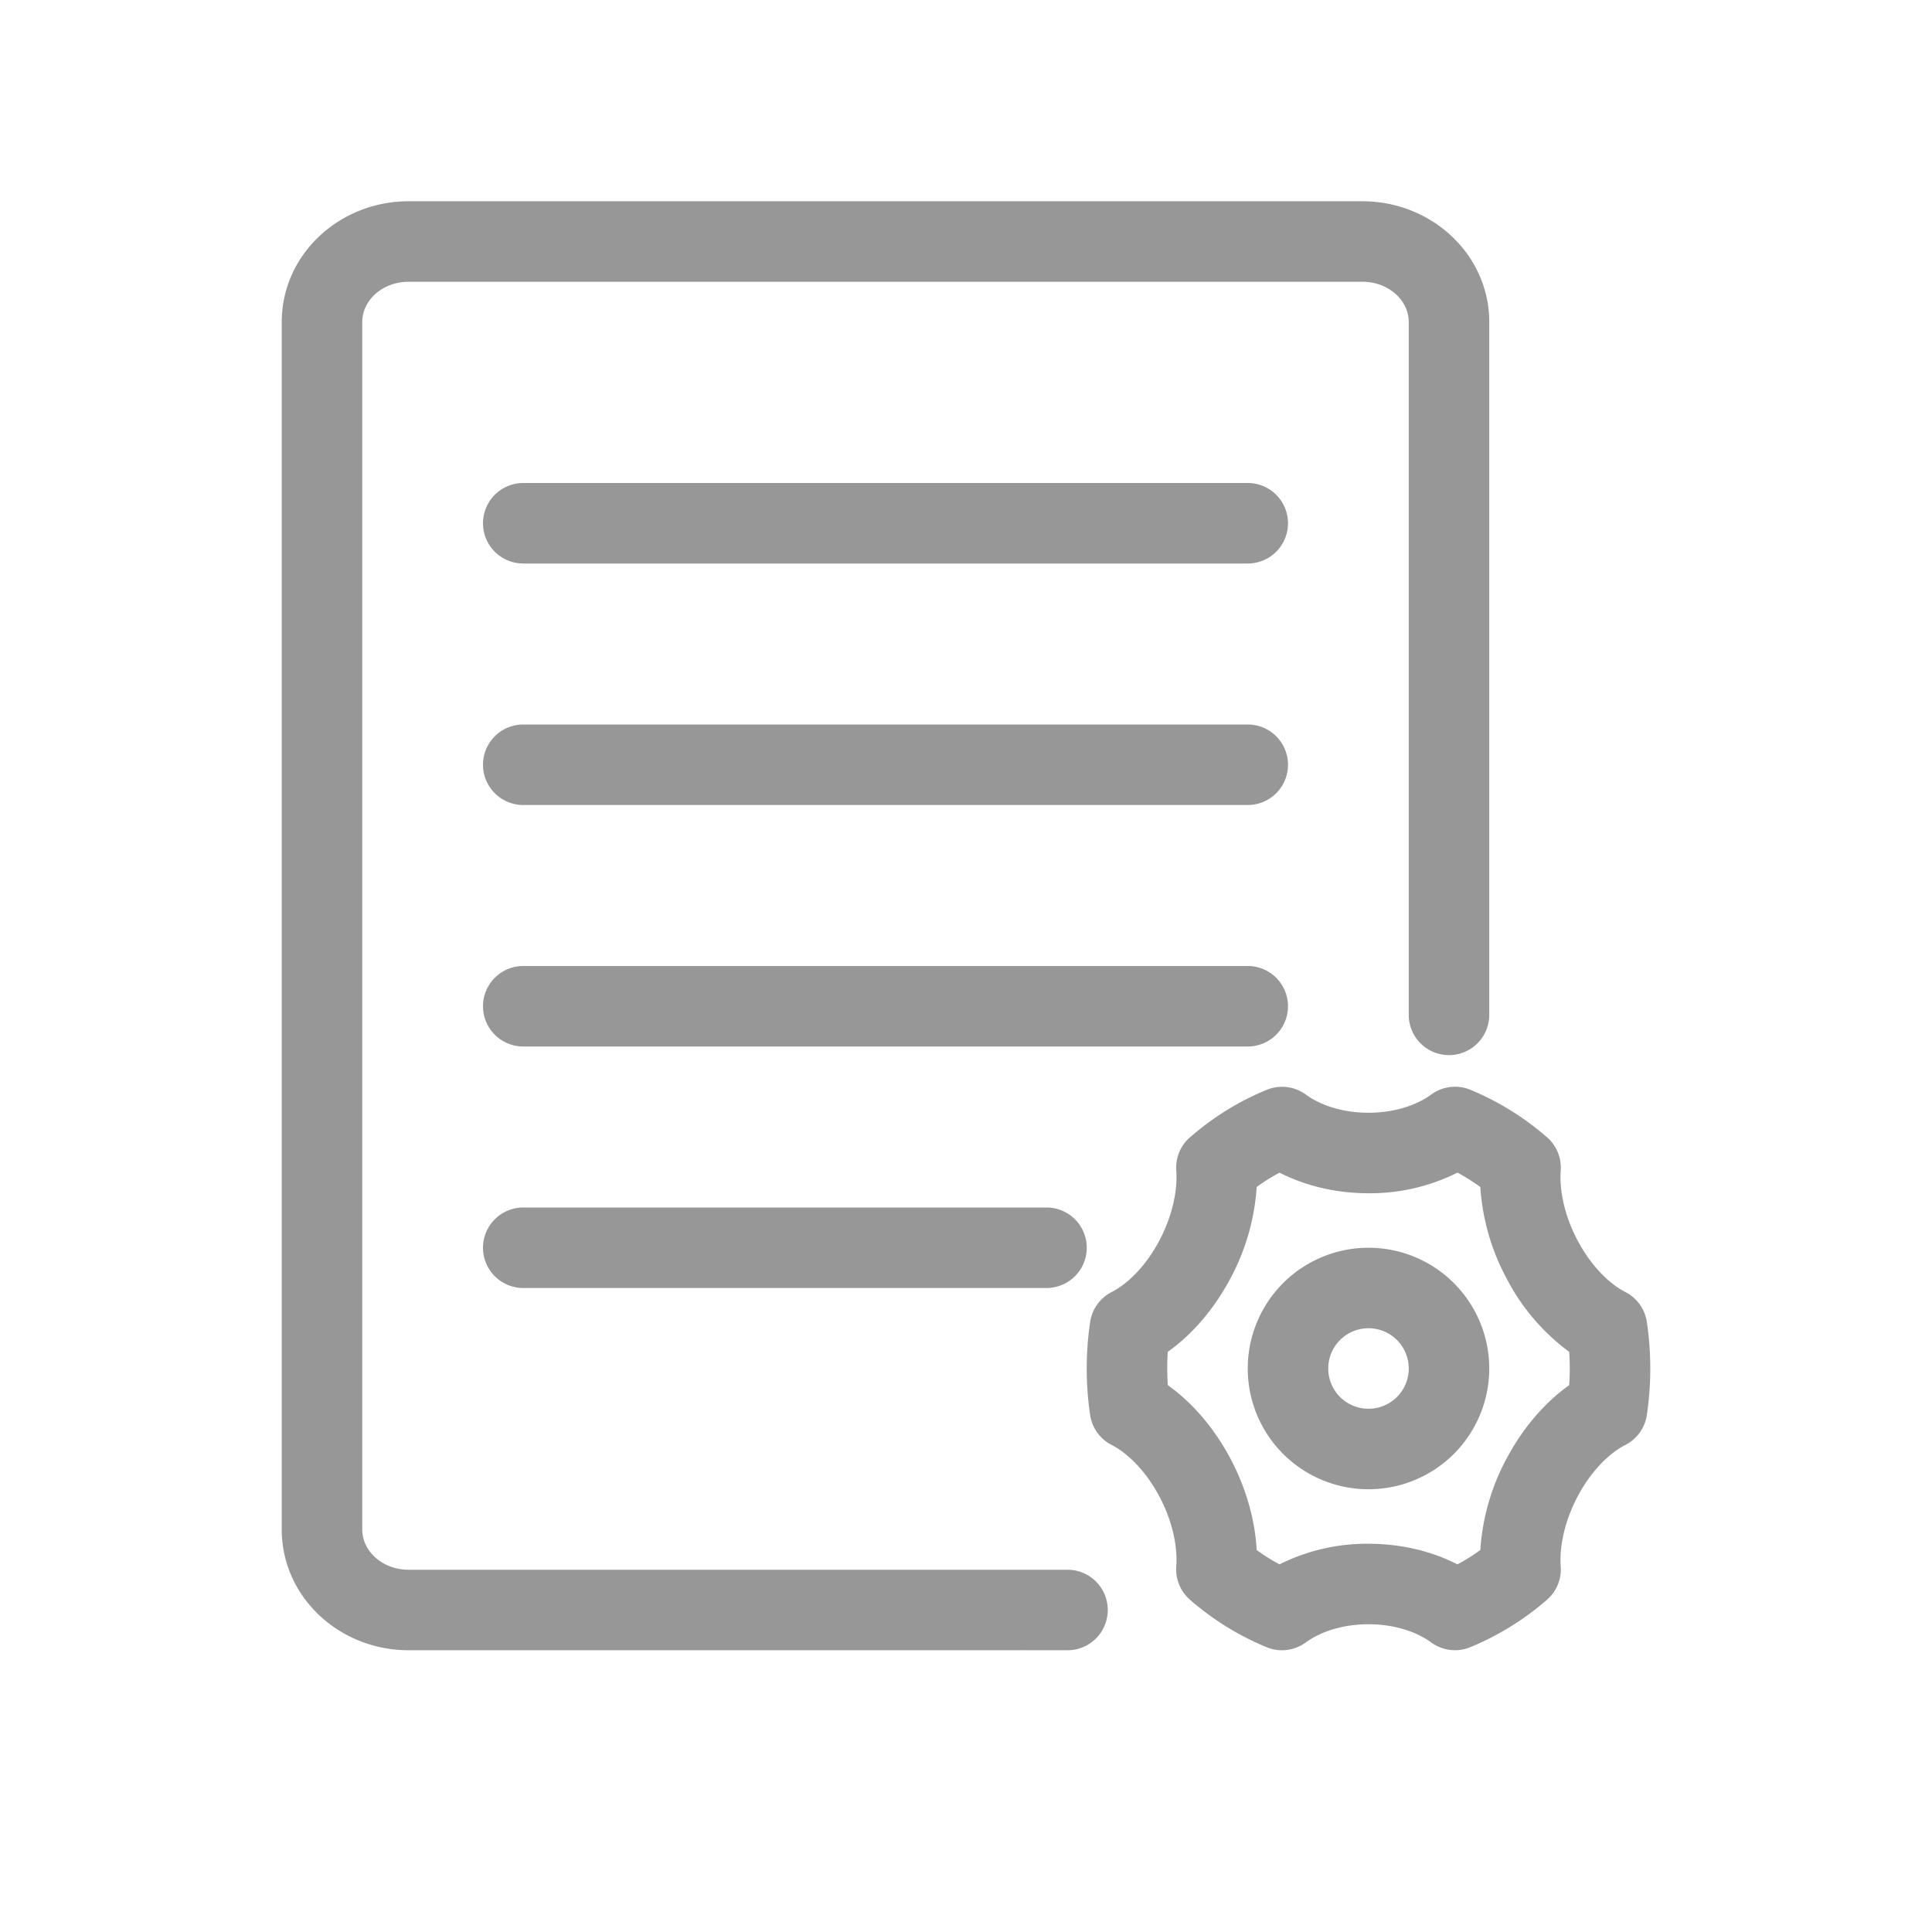 <svg width="24" height="24" xmlns="http://www.w3.org/2000/svg"><path d="M12.676 19.5v.992a52.607 52.607 0 0 1-.003-.992h.588a.5.5 0 0 1 0 1h-.583l-.002-.008v.008h-.003v-.996c.002.02.003.152.003.996h-7.6c-.862 0-1.576-.663-1.576-1.5V4c0-.837.714-1.5 1.577-1.5h11.846c.863 0 1.577.663 1.577 1.5v8.607a.5.5 0 0 1-1 0V4c0-.268-.25-.5-.577-.5H5.077c-.327 0-.577.232-.577.5v15c0 .268.25.5.577.5h7.599zm2.599-3.601c-.2.37-.466.679-.768.894a2.987 2.987 0 0 0 0 .414c.302.215.569.525.768.894.2.37.315.772.336 1.154.091.066.186.126.284.178A2.426 2.426 0 0 1 17 19.177c.398 0 .78.09 1.105.256.098-.052.193-.112.284-.178a2.78 2.78 0 0 1 .336-1.154c.2-.37.466-.679.768-.894a2.987 2.987 0 0 0 0-.414 2.623 2.623 0 0 1-.768-.894 2.78 2.78 0 0 1-.336-1.154 2.459 2.459 0 0 0-.284-.178 2.426 2.426 0 0 1-1.105.256c-.398 0-.78-.09-1.105-.256a2.459 2.459 0 0 0-.284.178 2.78 2.78 0 0 1-.336 1.154zm-.492-1.771c.285-.249.607-.448.953-.59a.5.5 0 0 1 .485.059c.192.14.472.226.779.226.307 0 .587-.086.779-.226a.5.5 0 0 1 .485-.06c.346.143.668.342.953.59a.5.5 0 0 1 .171.413c-.019.265.056.586.217.884.16.295.375.518.587.627a.5.5 0 0 1 .266.372 3.96 3.96 0 0 1 0 1.154.5.5 0 0 1-.266.372c-.212.109-.428.332-.587.627-.16.298-.236.619-.217.884a.5.5 0 0 1-.17.412 3.455 3.455 0 0 1-.954.59.5.5 0 0 1-.485-.059c-.192-.14-.472-.226-.779-.226-.307 0-.587.086-.779.226a.5.5 0 0 1-.485.06 3.455 3.455 0 0 1-.953-.59.5.5 0 0 1-.171-.413c.019-.265-.056-.586-.217-.884-.16-.295-.375-.518-.587-.627a.5.5 0 0 1-.266-.372 3.96 3.96 0 0 1 0-1.154.5.5 0 0 1 .266-.372c.212-.109.428-.332.587-.627.16-.298.236-.619.217-.884a.5.5 0 0 1 .17-.412zM17 18.5a1.5 1.5 0 1 1 0-3 1.5 1.5 0 0 1 0 3zm0-1a.5.5 0 1 0 0-1 .5.5 0 0 0 0 1zM6.5 6h9a.5.5 0 1 1 0 1h-9a.5.5 0 0 1 0-1zm0 3h9a.5.5 0 1 1 0 1h-9a.5.5 0 0 1 0-1zm0 3h9a.5.5 0 1 1 0 1h-9a.5.5 0 1 1 0-1zm0 3H13a.5.5 0 1 1 0 1H6.5a.5.5 0 1 1 0-1z" fill="#979797"/></svg>